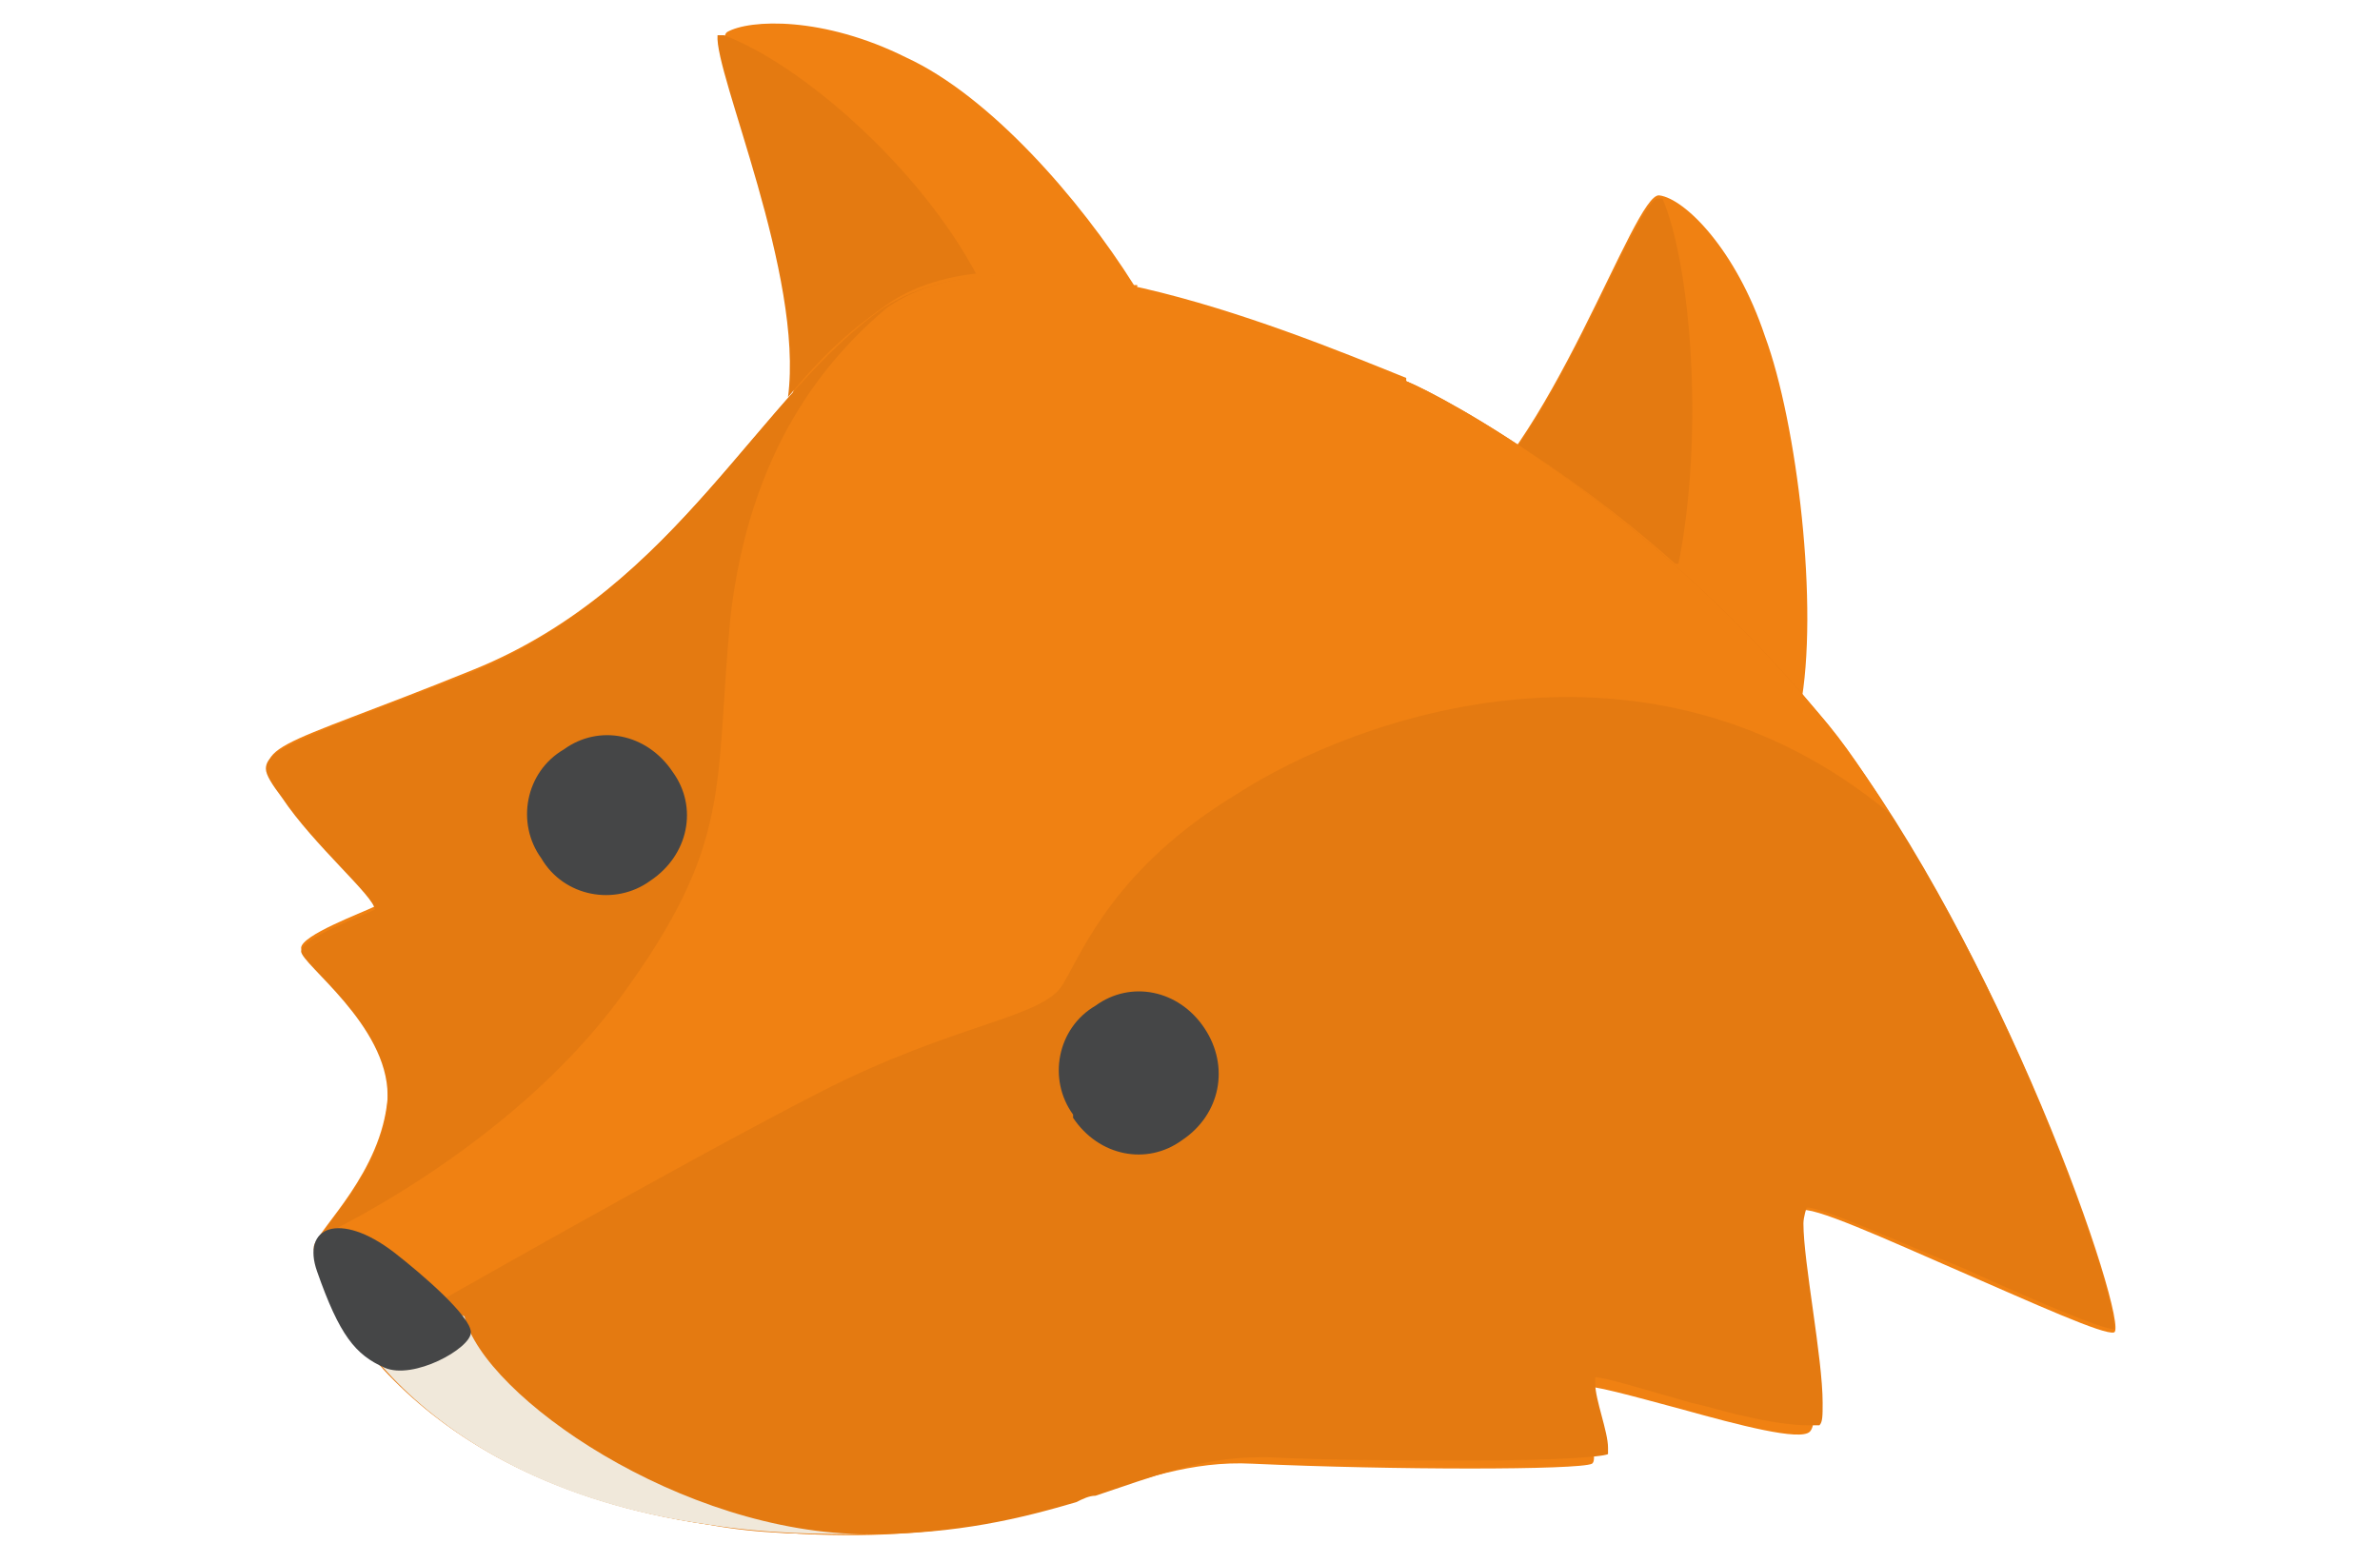 <?xml version="1.0" encoding="UTF-8"?><svg id="a" xmlns="http://www.w3.org/2000/svg" viewBox="0 0 74.3 48.8"><path d="m35.4,8.9c-1.7-2.7-4.5-5.9-7.1-7.1-2.6-1.3-4.9-1.2-5.6-.8-.7.5,3,8.3,1.9,12.1-1.1,3.8,11.2-3.6,10.9-4.2" style="fill:#f08112;"/><path d="m24.6,12.4c.5-3.8-2.3-10.1-2.2-11.3.1,0,.2,0,.2,0,2.4.9,6.1,4.1,7.9,7.5-1.1.1-2.1.4-2.9,1-1.1.7-2.1,1.7-3,2.8" style="fill:#e47a11;"/><path d="m56.2,22.1c.6-3.1-.1-8.9-1.1-11.6-.9-2.7-2.5-4.3-3.3-4.4-.8-.1-3.4,8.1-6.7,10.2-3.3,2,10.9,6.6,11,5.9" style="fill:#f08112;"/><path d="m52.3,17.6c-1.8-1.6-3.5-2.8-4.9-3.7,2-2.9,3.6-7.2,4.3-7.7,0,0,.2,0,.2,0,.9,2.1,1.3,7.4.5,11.4" style="fill:#e47a11;"/><path d="m43.9,11.8c-4.2-1.7-12.3-5-16.2-2.3-3.9,2.7-6.5,8.8-12.9,11.4s-7.1,2.3-6,3.9c1.1,1.6,3.3,3.4,2.9,3.5-.4.2-2.3.9-2.3,1.3,0,.4,2.9,2.3,2.7,4.7-.2,2.3-2.1,4-2.3,4.6-.1.6,2.3,7.2,12.3,8.7,5.7.8,9,0,11.6-.8,1.9-.6,3.5-1.2,5.4-1.1,4.4.2,10.2.2,10.6,0,.3-.2-.6-2.2-.3-2.4.2-.1,1.6.3,3.1.7,1.8.5,3.7,1,4,.7.6-.6-.9-6.5-.3-6.9.3-.2,2.7.9,5,1.9,2.3,1,4.5,2,4.8,1.9.5-.2-3.5-12.3-9.2-19.2-5.5-6.7-11.7-9.9-12.9-10.4" style="fill:#f08112;"/><path d="m26.5,47.9c-1.3,0-2.8,0-4.4-.3-9.7-1.4-12.3-7.7-12.3-8.6,0,0,0,0,0,0,.1-.6,2.1-2.3,2.3-4.6,0,0,0-.1,0-.2,0-2.2-2.7-4.1-2.7-4.5h0c0-.4,1.9-1.1,2.3-1.3,0,0,0,0,0,0,0-.4-1.9-2-2.9-3.5-.3-.4-.5-.7-.5-.9,0-.7,1.6-1.1,6.4-3,6.4-2.6,9-8.7,12.9-11.4,1.1-.7,2.4-1,4-1,4.1,0,9.2,2.1,12.3,3.3,1.2.5,7.4,3.8,12.9,10.4,5.3,6.5,9.2,17.7,9.2,19.1,0,0,0,.1,0,.1,0,0,0,0,0,0-.4,0-2.5-.9-4.7-1.9-2.2-.9-4.4-1.9-4.9-1.9s0,0,0,0c0,0-.1.3-.1.5,0,1.2.6,4.2.6,5.6,0,.4,0,.6-.1.7,0,0-.2,0-.4,0-.4,0-1.2-.1-2-.3-.5-.1-1.1-.3-1.6-.4-1.4-.4-2.7-.8-3-.8s0,0,0,0c0,0,0,.1,0,.2,0,.5.4,1.5.4,2,0,.1,0,.2,0,.2-.2.1-1.9.2-4.1.2s-4.4,0-6.5-.1c-.1,0-.2,0-.3,0-1.8,0-3.3.6-5.1,1.2-.2,0-.4.1-.6.2-1.7.5-3.7,1-6.5,1" style="fill:#e47a11;"/><path d="m13,41l-3-2.4h0s5.9-2.7,9.4-7.5c3.5-4.8,2.9-6.5,3.4-11.8.6-5.3,3-8.1,4.9-9.7,3.9-2.7,12,.6,16.2,2.3,1.2.5,7.4,3.8,12.9,10.4.8.9,1.5,2,2.2,3.1-7.6-6.3-16.7-3-20.4-.6-3.8,2.3-4.8,4.9-5.4,5.9-.6,1.1-3.3,1.2-7.6,3.4-4.3,2.2-12.7,7-12.7,7h0Z" style="fill:#f08112;"/><path d="m22.1,47.6c-9.3-1.3-12-7.2-12.2-8.5l4.6,2c.6,2.5,6.8,6.8,12.6,6.8-1.4,0-3.1,0-5-.3h0Z" style="fill:#f0e8da;"/><path d="m33.5,34.9c.8,1.2,2.3,1.5,3.4.7,1.2-.8,1.5-2.3.7-3.5-.8-1.2-2.3-1.5-3.4-.7-1.2.7-1.5,2.3-.7,3.4h0Z" style="fill:#454647;"/><path d="m16.9,26.8c.7,1.2,2.3,1.5,3.4.7,1.2-.8,1.5-2.3.7-3.4-.8-1.2-2.3-1.5-3.4-.7-1.2.7-1.5,2.3-.7,3.4h0Z" style="fill:#454647;"/><path d="m12.3,39.1c-1.7-1.3-2.9-.8-2.4.6.7,2,1.2,2.6,2.1,3,.9.4,2.7-.6,2.7-1.1,0-.5-1.5-1.8-2.4-2.5h0Z" style="fill:#454647;"/></svg>
